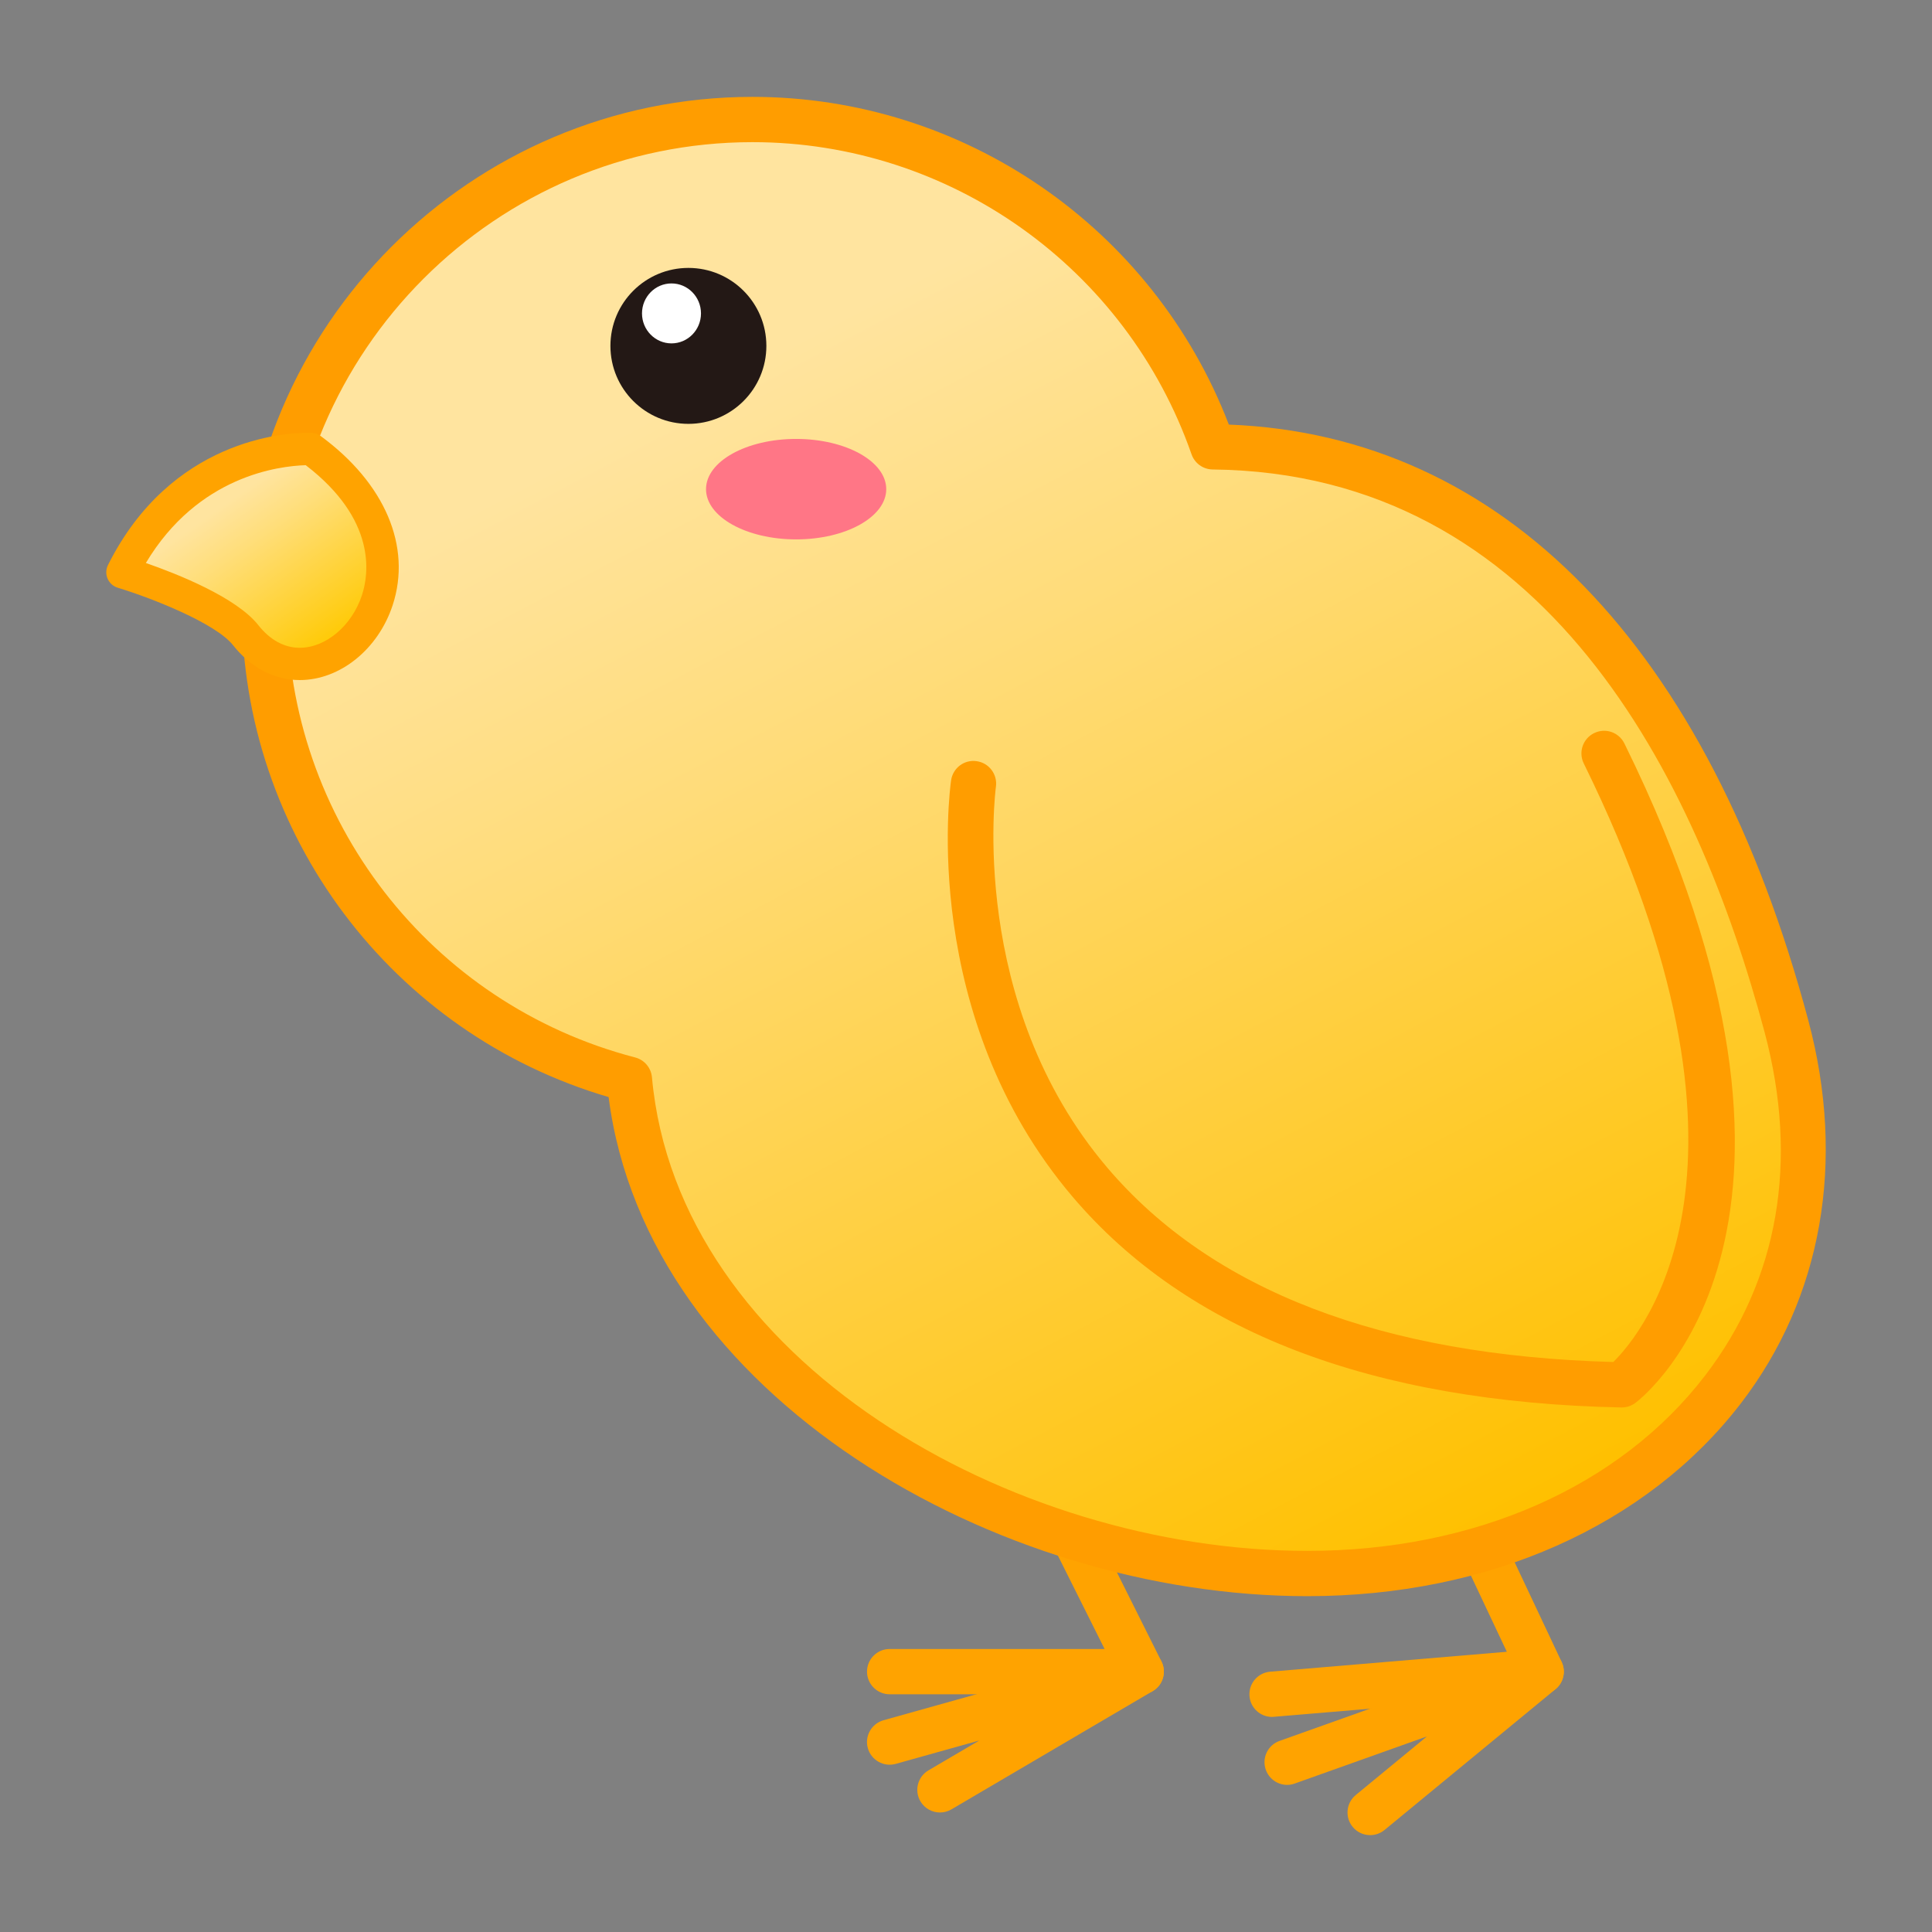 <?xml version="1.0" encoding="UTF-8" standalone="no"?>
<!-- Generator: Adobe Illustrator 15.0.0, SVG Export Plug-In . SVG Version: 6.00 Build 0)  -->

<svg
   xmlns:dc="http://purl.org/dc/elements/1.1/"
   xmlns:cc="http://creativecommons.org/ns#"
   xmlns:rdf="http://www.w3.org/1999/02/22-rdf-syntax-ns#"
   xmlns:svg="http://www.w3.org/2000/svg"
   xmlns="http://www.w3.org/2000/svg"
   xmlns:sodipodi="http://sodipodi.sourceforge.net/DTD/sodipodi-0.dtd"
   xmlns:inkscape="http://www.inkscape.org/namespaces/inkscape"
   version="1.1"
   id="レイヤー_1"
   x="0px"
   y="0px"
   width="64px"
   height="64px"
   viewBox="0 0 64 64"
   style="enable-background:new 0 0 64 64;"
   xml:space="preserve"
   inkscape:version="0.48.5 r10040"
   sodipodi:docname="baby_chick.svg"><rect x="0" y="0" width="64" height="64" fill="#808080" stroke="none"/><defs
     id="defs57" /><sodipodi:namedview
     pagecolor="#ffffff"
     bordercolor="#666666"
     borderopacity="1"
     objecttolerance="10"
     gridtolerance="10"
     guidetolerance="10"
     inkscape:pageopacity="0"
     inkscape:pageshadow="2"
     inkscape:window-width="640"
     inkscape:window-height="480"
     id="namedview55" /><g
     id="g3"><g
       id="g5"><path
         style="fill:#FFA300;"
         d="M37.804,56.125h-8.333c-0.414,0-0.75-0.336-0.75-0.75s0.336-0.75,0.75-0.75    h7.12l-3.207-6.415c-0.186-0.37-0.035-0.82,0.335-1.006    c0.371-0.186,0.821-0.036,1.007,0.336l3.75,7.5    c0.116,0.232,0.104,0.508-0.033,0.729C38.305,55.99,38.063,56.125,37.804,56.125z"
         id="path7" /><path
         style="fill:#FFA300;"
         d="M31.137,60.041c-0.257,0-0.507-0.132-0.647-0.37    c-0.21-0.357-0.09-0.816,0.267-1.026l1.684-0.989l-2.769,0.775    c-0.397,0.11-0.812-0.122-0.924-0.521s0.121-0.812,0.52-0.925l8.333-2.333    c0.364-0.102,0.745,0.083,0.893,0.429c0.147,0.348,0.015,0.75-0.311,0.94    L31.517,59.938C31.397,60.008,31.267,60.041,31.137,60.041z"
         id="path9" /><path
         style="fill:#FFA300;"
         d="M42.137,56.875c-0.386,0-0.714-0.296-0.746-0.688    c-0.035-0.412,0.271-0.775,0.685-0.81l7.84-0.66L47.625,49.86    c-0.177-0.374-0.016-0.821,0.359-0.998c0.375-0.178,0.822-0.015,0.998,0.359    l2.75,5.834c0.104,0.222,0.094,0.481-0.029,0.694    c-0.122,0.213-0.342,0.352-0.587,0.372l-8.916,0.75    C42.18,56.874,42.158,56.875,42.137,56.875z"
         id="path11" /><path
         style="fill:#FFA300;"
         d="M45.388,60.791c-0.216,0-0.431-0.093-0.579-0.273    c-0.263-0.319-0.218-0.792,0.103-1.056l2.357-1.941l-4.379,1.561    c-0.387,0.142-0.818-0.063-0.958-0.454s0.064-0.819,0.454-0.958l8.416-3    c0.343-0.125,0.726,0.02,0.904,0.336c0.18,0.317,0.105,0.718-0.176,0.949    l-5.666,4.666C45.725,60.735,45.556,60.791,45.388,60.791z"
         id="path13" /></g><g
       id="g15"><linearGradient
         id="SVGID_1_"
         gradientUnits="userSpaceOnUse"
         x1="25.483"
         y1="11.748"
         x2="46.675"
         y2="52.084"><stop
           offset="0"
           style="stop-color:#FFE49F"
           id="stop18" /><stop
           offset="0.257"
           style="stop-color:#FFDC7A"
           id="stop20" /><stop
           offset="0.827"
           style="stop-color:#FFC71D"
           id="stop22" /><stop
           offset="1"
           style="stop-color:#FFC000"
           id="stop24" /></linearGradient><path
         style="fill:url(#SVGID_1_);"
         d="M40.179,14.803c-2.202-6.31-8.19-10.844-15.251-10.844    c-8.928,0-16.167,7.238-16.167,16.167c0,7.517,5.139,13.819,12.089,15.629    C21.738,45.539,33.289,52.125,43.305,52.125c10.609,0,18.666-7.666,15.875-18.124    C56.462,23.819,50.691,14.916,40.179,14.803z"
         id="path26" /><path
         style="fill:#FF9D00;"
         d="M43.305,52.875c-10.279,0-21.873-6.62-23.144-16.533    C12.981,34.237,8.011,27.643,8.011,20.126c0-9.328,7.589-16.917,16.917-16.917    c7.003,0,13.279,4.341,15.779,10.856c9.081,0.352,15.887,7.339,19.197,19.742    c1.248,4.676,0.454,9.178-2.234,12.679C54.551,50.546,49.315,52.875,43.305,52.875z     M24.928,4.709c-8.5,0-15.417,6.916-15.417,15.417    c0,7.008,4.741,13.136,11.528,14.903c0.306,0.079,0.529,0.343,0.558,0.658    c0.851,9.384,11.911,15.688,21.707,15.688c5.541,0,10.343-2.115,13.176-5.803    c2.433-3.168,3.116-7.102,1.975-11.378c-2.253-8.439-7.253-18.523-18.284-18.642    c-0.316-0.003-0.596-0.205-0.7-0.503C37.312,8.865,31.467,4.709,24.928,4.709z"
         id="path28" /></g><g
       id="g30"><ellipse
         style="fill:#FF7686;"
         cx="26.373"
         cy="16.204"
         rx="2.985"
         ry="1.664"
         id="ellipse32" /></g><circle
       style="fill:#231815;"
       cx="22.804"
       cy="11.458"
       r="2.583"
       id="circle34" /><ellipse
       style="fill:#FFFFFF;"
       cx="22.244"
       cy="10.382"
       rx="0.977"
       ry="0.993"
       id="ellipse36" /><path
       style="fill:#FF9D00;"
       d="M53.722,46.624c-0.005,0-0.011,0-0.016,0   c-8.271-0.171-14.387-2.521-18.178-6.983c-5.072-5.973-4.067-13.474-4.022-13.79   c0.059-0.409,0.434-0.696,0.848-0.636c0.41,0.058,0.695,0.438,0.637,0.848   c-0.01,0.071-0.946,7.173,3.692,12.62c3.457,4.062,9.096,6.226,16.76,6.435   c0.983-0.966,5.586-6.482-0.979-19.828c-0.183-0.372-0.03-0.821,0.342-1.004   c0.375-0.185,0.822-0.029,1.004,0.342c7.85,15.957,0.672,21.613,0.362,21.847   C54.043,46.571,53.885,46.624,53.722,46.624z"
       id="path38" /><g
       id="g40"><linearGradient
         id="SVGID_2_"
         gradientUnits="userSpaceOnUse"
         x1="7.324"
         y1="16.78"
         x2="10.721"
         y2="21.646"><stop
           offset="0"
           style="stop-color:#FFE49F"
           id="stop43" /><stop
           offset="0.257"
           style="stop-color:#FFDE7A"
           id="stop45" /><stop
           offset="0.827"
           style="stop-color:#FFCE1D"
           id="stop47" /><stop
           offset="1"
           style="stop-color:#FFC900"
           id="stop49" /></linearGradient><path
         style="fill:url(#SVGID_2_);"
         d="M10.304,14.875c0,0-4.083-0.25-6.25,4.083    c0,0,3.207,0.973,4.083,2.083C10.637,24.208,15.637,18.791,10.304,14.875z"
         id="path51" /><path
         style="fill:#FFA300;"
         d="M9.929,22.528c0,0,0,0-0,0c-0.837,0-1.622-0.411-2.21-1.156    c-0.563-0.713-2.641-1.545-3.819-1.903c-0.151-0.046-0.273-0.156-0.336-0.3    c-0.062-0.145-0.058-0.31,0.013-0.451c2.085-4.17,5.867-4.381,6.604-4.381    l0.157,0.003c0.102,0.007,0.202,0.042,0.284,0.103    c2.131,1.565,3.023,3.661,2.385,5.606C12.527,21.509,11.262,22.528,9.929,22.528z     M4.832,18.65c1.032,0.359,2.995,1.134,3.725,2.059    c0.387,0.49,0.861,0.75,1.372,0.75l0,0c0.863,0,1.73-0.732,2.061-1.742    c0.229-0.699,0.496-2.499-1.862-4.307C9.246,15.437,6.562,15.755,4.832,18.65z"
         id="path53" /></g></g></svg>